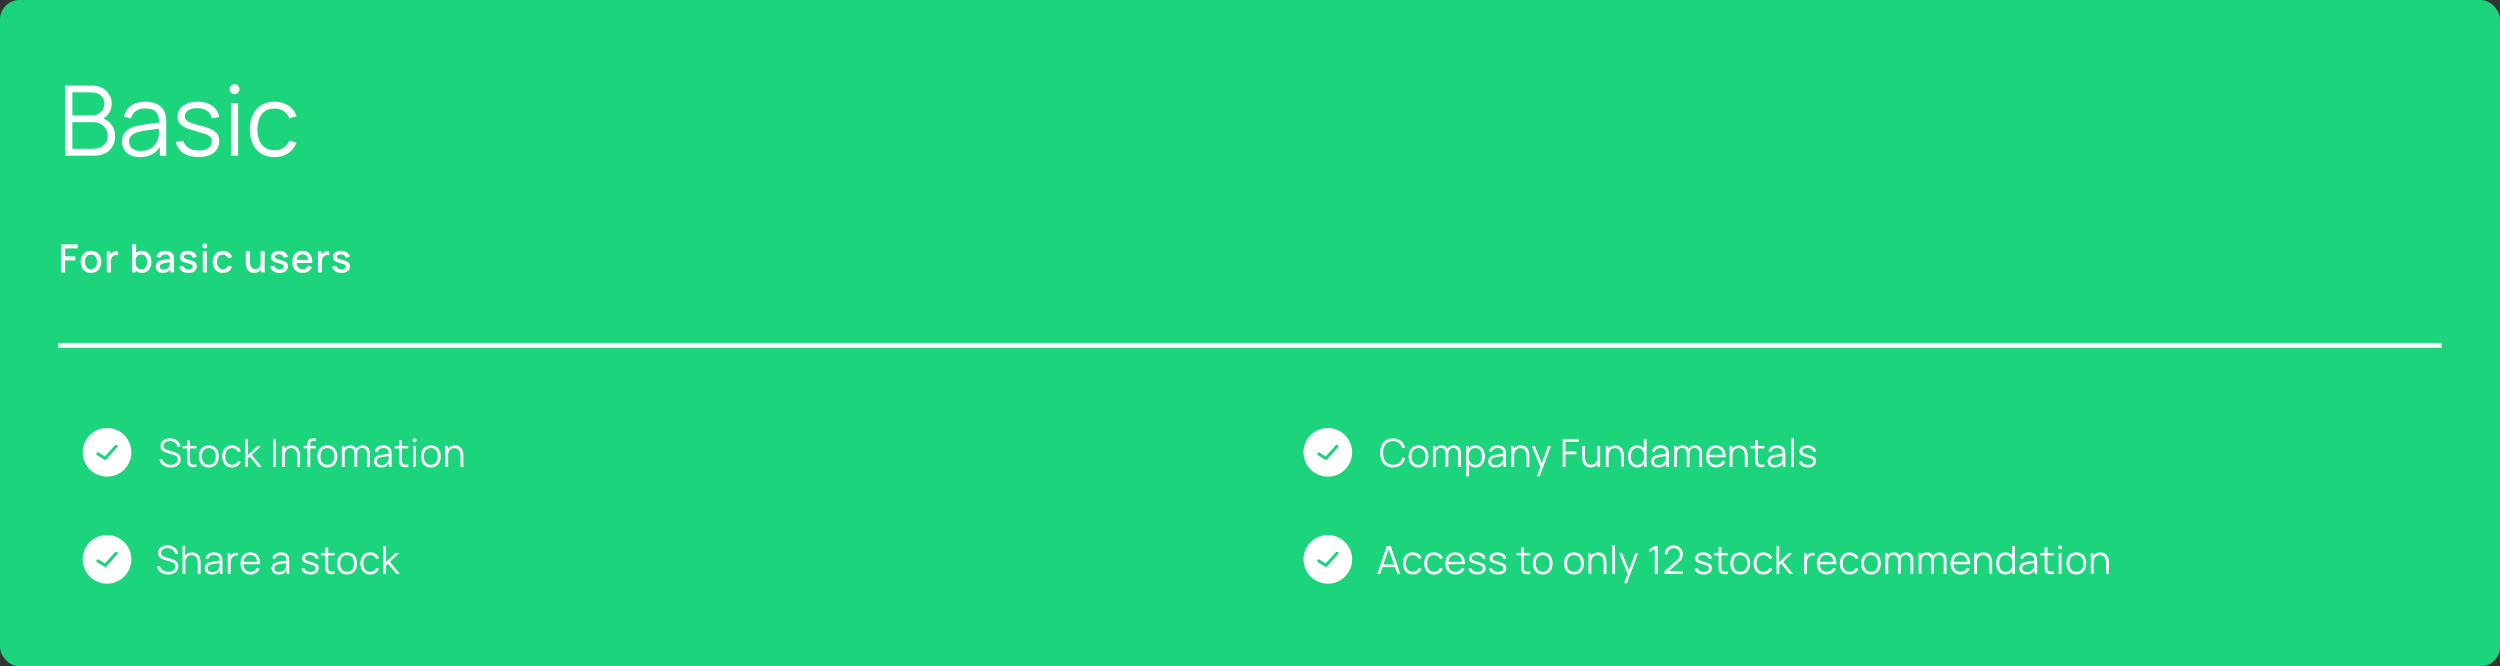 <svg width="1028" height="274" viewBox="0 0 1028 274" fill="none" xmlns="http://www.w3.org/2000/svg">
<rect x="0" y="0" width="1028" height="274" fill="#333333" stroke="none"/>
<rect width="1028" height="274" rx="8" fill="#1BD47B"/>
<path d="M42.56 48.72C44.64 47.52 45.94 45.24 45.94 42.62C45.94 38.54 42.74 35.2 37.92 35.2H26.8V64H38.84C43.92 64 47.34 60.92 47.34 55.92C47.34 52.58 45.56 50.02 42.56 48.72ZM37.9 37.98C40.8 37.98 42.9 39.86 42.9 42.58C42.9 45.46 40.66 47.48 37.9 47.48H29.76V37.98H37.9ZM29.76 61.18V50.26H38.66C41.9 50.26 44.3 52.78 44.3 55.96C44.3 59.24 41.62 61.18 38.12 61.18H29.76ZM67.711 46.12C66.571 43.32 63.691 41.8 59.751 41.8C54.991 41.8 51.951 44.04 50.951 47.9L53.811 48.74C54.631 45.86 56.751 44.58 59.711 44.58C63.811 44.58 65.431 46.46 65.471 50.36C62.591 50.76 58.551 51.22 55.631 51.92C52.411 52.78 50.131 54.66 50.131 58.2C50.131 61.64 52.611 64.6 57.511 64.6C61.191 64.6 64.051 63.16 65.731 60.42V64H68.351V50.58C68.351 48.98 68.231 47.38 67.711 46.12ZM57.851 62.06C54.371 62.06 53.071 60.08 53.071 58.2C53.071 55.86 54.971 54.82 56.811 54.28C59.191 53.62 62.591 53.28 65.431 52.94C65.431 53.92 65.391 55.32 65.151 56.38C64.591 59.64 61.971 62.06 57.851 62.06ZM81.618 64.58C86.918 64.58 90.138 62.1 90.138 58.02C90.138 54.68 88.278 53.14 82.318 51.62C77.218 50.34 75.998 49.54 75.998 47.82C75.998 45.78 78.118 44.42 81.178 44.48C84.418 44.54 86.678 46.1 87.098 48.64L90.098 48.1C89.658 44.34 86.098 41.8 81.218 41.8C76.338 41.8 73.018 44.28 73.018 47.96C73.018 50.98 74.818 52.4 80.678 53.98C86.158 55.46 87.078 56.06 87.078 58.06C87.078 60.42 85.058 61.9 81.778 61.9C78.418 61.9 75.978 60.34 75.358 57.88L72.358 58.38C73.098 62.28 76.558 64.58 81.618 64.58ZM96.433 38.68C97.593 38.68 98.493 37.8 98.493 36.66C98.493 35.5 97.593 34.62 96.433 34.62C95.273 34.62 94.393 35.5 94.393 36.66C94.393 37.8 95.273 38.68 96.433 38.68ZM97.913 64V42.4H94.973V64H97.913ZM112.869 64.6C117.149 64.6 120.309 62.54 121.929 58.7L118.969 57.82C117.889 60.42 115.789 61.78 112.869 61.78C108.229 61.78 105.889 58.38 105.829 53.2C105.889 48.16 108.089 44.62 112.869 44.62C115.689 44.62 118.029 46.12 119.049 48.7L121.929 47.78C120.729 44.08 117.249 41.8 112.889 41.8C106.429 41.8 102.789 46.4 102.709 53.2C102.789 59.86 106.329 64.6 112.869 64.6Z" fill="white"/>
<path d="M26.792 112V107.08H30.984V105.4H26.792V102.152H31.944V100.48H25.12V112H26.792ZM37.403 112.24C39.979 112.24 41.643 110.376 41.643 107.672C41.643 105 39.995 103.12 37.403 103.12C34.859 103.12 33.171 104.968 33.171 107.672C33.171 110.352 34.811 112.24 37.403 112.24ZM37.403 110.664C35.787 110.664 34.947 109.496 34.947 107.672C34.947 105.912 35.723 104.696 37.403 104.696C39.035 104.696 39.867 105.864 39.867 107.672C39.867 109.44 39.051 110.664 37.403 110.664ZM46.189 103.848C45.861 104.064 45.589 104.376 45.389 104.736V103.36H43.901V112H45.589V107.64C45.589 106.624 45.861 105.712 46.677 105.192C47.253 104.824 48.005 104.776 48.565 104.928V103.36C47.789 103.216 46.837 103.368 46.189 103.848ZM58.316 103.12C57.348 103.12 56.564 103.424 55.964 103.952V100.48H54.284V112H55.772V111.208C56.396 111.856 57.26 112.24 58.348 112.24C60.756 112.24 62.26 110.264 62.26 107.672C62.26 105.064 60.748 103.12 58.316 103.12ZM58.116 110.728C56.468 110.728 55.772 109.464 55.772 107.672C55.772 105.88 56.484 104.632 58.06 104.632C59.724 104.632 60.484 105.976 60.484 107.672C60.484 109.384 59.724 110.728 58.116 110.728ZM71.254 104.768C70.718 103.632 69.518 103.12 67.974 103.12C65.974 103.12 64.774 104.064 64.358 105.544L65.918 106.024C66.214 105.064 67.046 104.664 67.958 104.664C69.31 104.664 69.854 105.224 69.91 106.416C68.51 106.608 67.086 106.792 66.086 107.088C64.75 107.512 64.046 108.344 64.046 109.648C64.046 111.056 65.054 112.24 66.966 112.24C68.366 112.24 69.366 111.76 70.078 110.744V112H71.558V106.68C71.558 105.96 71.526 105.336 71.254 104.768ZM67.262 110.872C66.19 110.872 65.702 110.304 65.702 109.632C65.702 108.952 66.206 108.584 66.894 108.352C67.622 108.136 68.59 108 69.894 107.808C69.886 108.208 69.854 108.76 69.718 109.16C69.526 110 68.686 110.872 67.262 110.872ZM77.44 112.232C79.624 112.232 80.944 111.208 80.944 109.496C80.944 108.16 80.2 107.496 78.024 106.936C76 106.424 75.608 106.2 75.608 105.624C75.608 104.968 76.296 104.552 77.312 104.592C78.368 104.632 79.064 105.144 79.184 105.968L80.896 105.656C80.704 104.12 79.28 103.12 77.296 103.12C75.264 103.12 73.936 104.144 73.936 105.712C73.936 106.984 74.672 107.6 76.904 108.184C78.936 108.728 79.224 108.904 79.224 109.56C79.224 110.312 78.592 110.76 77.552 110.76C76.4 110.76 75.584 110.216 75.368 109.312L73.656 109.576C73.952 111.264 75.336 112.232 77.44 112.232ZM84.214 102.176C84.814 102.176 85.254 101.712 85.254 101.136C85.254 100.552 84.814 100.096 84.214 100.096C83.614 100.096 83.166 100.552 83.166 101.136C83.166 101.712 83.614 102.176 84.214 102.176ZM85.046 112V103.36H83.374V112H85.046ZM91.644 112.24C93.5 112.24 94.844 111.32 95.412 109.624L93.716 109.224C93.364 110.152 92.716 110.664 91.644 110.664C90.06 110.664 89.252 109.464 89.244 107.68C89.252 105.952 90.004 104.696 91.644 104.696C92.612 104.696 93.42 105.264 93.748 106.232L95.412 105.752C94.98 104.128 93.556 103.12 91.668 103.12C89.052 103.12 87.484 105.008 87.468 107.68C87.484 110.312 88.996 112.24 91.644 112.24ZM107.157 107.856C107.157 109.904 106.165 110.648 104.965 110.648C103.125 110.648 102.781 108.952 102.781 107.608V103.36H101.085V108.16C101.085 109.496 101.525 112.232 104.501 112.232C105.749 112.232 106.725 111.768 107.357 110.968V112H108.845V103.36H107.157V107.856ZM114.893 112.232C117.077 112.232 118.397 111.208 118.397 109.496C118.397 108.16 117.653 107.496 115.477 106.936C113.453 106.424 113.061 106.2 113.061 105.624C113.061 104.968 113.749 104.552 114.765 104.592C115.821 104.632 116.517 105.144 116.637 105.968L118.349 105.656C118.157 104.12 116.733 103.12 114.749 103.12C112.717 103.12 111.389 104.144 111.389 105.712C111.389 106.984 112.125 107.6 114.357 108.184C116.389 108.728 116.677 108.904 116.677 109.56C116.677 110.312 116.045 110.76 115.005 110.76C113.853 110.76 113.037 110.216 112.821 109.312L111.109 109.576C111.405 111.264 112.789 112.232 114.893 112.232ZM128.419 108.152C128.595 105.056 127.059 103.12 124.419 103.12C121.891 103.12 120.187 104.92 120.187 107.752C120.187 110.424 121.915 112.24 124.499 112.24C126.171 112.24 127.635 111.352 128.307 109.808L126.667 109.288C126.243 110.176 125.459 110.664 124.419 110.664C122.963 110.664 122.115 109.76 121.979 108.152H128.419ZM124.483 104.6C125.811 104.6 126.531 105.32 126.707 106.848H122.019C122.235 105.384 123.059 104.6 124.483 104.6ZM133.002 103.848C132.674 104.064 132.402 104.376 132.202 104.736V103.36H130.714V112H132.402V107.64C132.402 106.624 132.674 105.712 133.49 105.192C134.066 104.824 134.818 104.776 135.378 104.928V103.36C134.602 103.216 133.65 103.368 133.002 103.848ZM140.393 112.232C142.577 112.232 143.897 111.208 143.897 109.496C143.897 108.16 143.153 107.496 140.977 106.936C138.953 106.424 138.561 106.2 138.561 105.624C138.561 104.968 139.249 104.552 140.265 104.592C141.321 104.632 142.017 105.144 142.137 105.968L143.849 105.656C143.657 104.12 142.233 103.12 140.249 103.12C138.217 103.12 136.889 104.144 136.889 105.712C136.889 106.984 137.625 107.6 139.857 108.184C141.889 108.728 142.177 108.904 142.177 109.56C142.177 110.312 141.545 110.76 140.505 110.76C139.353 110.76 138.537 110.216 138.321 109.312L136.609 109.576C136.905 111.264 138.289 112.232 140.393 112.232Z" fill="white"/>
<path d="M1004 141H24V143H1004V141Z" fill="white" mask="url(#path-2-inside-1_3930_48491)"/>
<circle cx="44" cy="186" r="10" fill="white"/>
<path d="M40.25 186.625L43.25 188.5L47.75 183.5" stroke="#1BD47B" stroke-width="1.25" stroke-linecap="round" stroke-linejoin="round"/>
<path d="M70.12 192.24C72.528 192.24 74.328 191 74.328 188.856C74.328 186.672 72.464 186.104 71.528 185.84L69.272 185.176C68.376 184.92 67.224 184.528 67.224 183.36C67.224 182.216 68.368 181.36 69.912 181.368C71.52 181.384 72.8 182.336 73.032 183.832L74.264 183.608C73.888 181.536 72.224 180.256 69.92 180.248C67.648 180.24 65.984 181.464 65.984 183.408C65.984 184.952 67.032 185.752 68.44 186.168L71.36 187.04C72.16 187.28 73.128 187.72 73.128 188.904C73.128 190.264 71.872 191.112 70.168 191.112C68.448 191.112 67.12 190.216 66.736 188.72L65.536 188.92C65.928 190.968 67.712 192.24 70.12 192.24ZM80.779 184.368V183.36H78.131V180.96H76.963V183.36H75.115V184.368H76.963V188.872C76.963 189.72 76.923 190.336 77.235 190.968C77.803 192.12 79.315 192.304 80.779 192V190.968C79.539 191.168 78.691 191.096 78.307 190.376C78.099 190.008 78.131 189.552 78.131 188.824V184.368H80.779ZM85.873 192.24C88.433 192.24 89.969 190.392 89.969 187.672C89.969 185 88.465 183.12 85.873 183.12C83.345 183.12 81.785 184.952 81.785 187.672C81.785 190.352 83.297 192.24 85.873 192.24ZM85.873 191.112C84.001 191.112 83.033 189.752 83.033 187.672C83.033 185.656 83.937 184.248 85.873 184.248C87.777 184.248 88.721 185.592 88.721 187.672C88.721 189.712 87.793 191.112 85.873 191.112ZM95.414 192.24C97.126 192.24 98.39 191.416 99.038 189.88L97.854 189.528C97.422 190.568 96.582 191.112 95.414 191.112C93.558 191.112 92.622 189.752 92.598 187.68C92.622 185.664 93.502 184.248 95.414 184.248C96.542 184.248 97.478 184.848 97.886 185.88L99.038 185.512C98.558 184.032 97.166 183.12 95.422 183.12C92.838 183.12 91.382 184.96 91.35 187.68C91.382 190.344 92.798 192.24 95.414 192.24ZM107.561 192L103.537 187.024L107.353 183.36H105.889L101.913 187.12V180.48H100.785L100.777 192H101.913V188.584L102.737 187.792L106.161 192H107.561ZM113.454 192V180.48H112.278V192H113.454ZM119.908 183.144C118.668 183.144 117.644 183.624 117.004 184.56V183.36H115.94V192H117.124V187.392C117.124 185.44 118.02 184.264 119.684 184.264C121.492 184.264 122.188 185.688 122.188 187.592V192H123.372V187.248C123.372 185.304 122.5 183.144 119.908 183.144ZM129.936 181.232V180.24H128.832C128.168 180.24 127.456 180.304 126.936 180.872C126.464 181.384 126.4 182.056 126.4 182.72V183.36H124.904V184.368H126.4V192H127.576V184.368H129.936V183.36H127.576V182.592C127.576 181.656 128.016 181.232 128.912 181.232H129.936ZM134.608 192.24C137.168 192.24 138.704 190.392 138.704 187.672C138.704 185 137.2 183.12 134.608 183.12C132.08 183.12 130.52 184.952 130.52 187.672C130.52 190.352 132.032 192.24 134.608 192.24ZM134.608 191.112C132.736 191.112 131.768 189.752 131.768 187.672C131.768 185.656 132.672 184.248 134.608 184.248C136.512 184.248 137.456 185.592 137.456 187.672C137.456 189.712 136.528 191.112 134.608 191.112ZM149.18 183.128C148.028 183.128 147.068 183.672 146.564 184.584C146.1 183.64 145.18 183.128 144.044 183.128C143.02 183.128 142.148 183.568 141.612 184.272V183.36H140.556V192H141.74V186.424C141.74 185.072 142.54 184.184 143.74 184.184C144.932 184.184 145.732 185.032 145.732 186.408L145.724 192H146.884L146.892 186.424C146.892 184.816 147.924 184.184 148.908 184.184C150.044 184.184 150.876 184.992 150.876 186.328L150.868 192H152.044L152.052 186.104C152.052 184.28 150.924 183.128 149.18 183.128ZM160.775 184.848C160.319 183.728 159.167 183.12 157.591 183.12C155.687 183.12 154.471 184.016 154.071 185.56L155.215 185.896C155.543 184.744 156.391 184.232 157.575 184.232C159.215 184.232 159.863 184.984 159.879 186.544C158.727 186.704 157.111 186.888 155.943 187.168C154.655 187.512 153.743 188.264 153.743 189.68C153.743 191.056 154.735 192.24 156.695 192.24C158.167 192.24 159.311 191.664 159.983 190.568V192H161.031V186.632C161.031 185.992 160.983 185.352 160.775 184.848ZM156.831 191.224C155.439 191.224 154.919 190.432 154.919 189.68C154.919 188.744 155.679 188.328 156.415 188.112C157.367 187.848 158.727 187.712 159.863 187.576C159.863 187.968 159.847 188.528 159.751 188.952C159.527 190.256 158.479 191.224 156.831 191.224ZM167.914 184.368V183.36H165.266V180.96H164.098V183.36H162.25V184.368H164.098V188.872C164.098 189.72 164.058 190.336 164.37 190.968C164.938 192.12 166.45 192.304 167.914 192V190.968C166.674 191.168 165.826 191.096 165.442 190.376C165.234 190.008 165.266 189.552 165.266 188.824V184.368H167.914ZM170.456 181.872C170.92 181.872 171.28 181.52 171.28 181.064C171.28 180.6 170.92 180.248 170.456 180.248C169.992 180.248 169.64 180.6 169.64 181.064C169.64 181.52 169.992 181.872 170.456 181.872ZM171.048 192V183.36H169.872V192H171.048ZM177.15 192.24C179.71 192.24 181.246 190.392 181.246 187.672C181.246 185 179.742 183.12 177.15 183.12C174.622 183.12 173.062 184.952 173.062 187.672C173.062 190.352 174.574 192.24 177.15 192.24ZM177.15 191.112C175.278 191.112 174.31 189.752 174.31 187.672C174.31 185.656 175.214 184.248 177.15 184.248C179.054 184.248 179.998 185.592 179.998 187.672C179.998 189.712 179.07 191.112 177.15 191.112ZM187.067 183.144C185.827 183.144 184.803 183.624 184.163 184.56V183.36H183.099V192H184.283V187.392C184.283 185.44 185.179 184.264 186.843 184.264C188.651 184.264 189.347 185.688 189.347 187.592V192H190.531V187.248C190.531 185.304 189.659 183.144 187.067 183.144Z" fill="white"/>
<circle cx="44" cy="230" r="10" fill="white"/>
<path d="M40.25 230.625L43.25 232.5L47.75 227.5" stroke="#1BD47B" stroke-width="1.25" stroke-linecap="round" stroke-linejoin="round"/>
<path d="M69.12 236.24C71.528 236.24 73.328 235 73.328 232.856C73.328 230.672 71.464 230.104 70.528 229.84L68.272 229.176C67.376 228.92 66.224 228.528 66.224 227.36C66.224 226.216 67.368 225.36 68.912 225.368C70.52 225.384 71.8 226.336 72.032 227.832L73.264 227.608C72.888 225.536 71.224 224.256 68.92 224.248C66.648 224.24 64.984 225.464 64.984 227.408C64.984 228.952 66.032 229.752 67.44 230.168L70.36 231.04C71.16 231.28 72.128 231.72 72.128 232.904C72.128 234.264 70.872 235.112 69.168 235.112C67.448 235.112 66.12 234.216 65.736 232.72L64.536 232.92C64.928 234.968 66.712 236.24 69.12 236.24ZM79.035 227.144C77.795 227.144 76.771 227.624 76.131 228.56V224.48H75.067V236H76.251V231.392C76.251 229.44 77.147 228.264 78.811 228.264C80.619 228.264 81.315 229.688 81.315 231.592V236H82.499V231.248C82.499 229.304 81.627 227.144 79.035 227.144ZM91.223 228.848C90.767 227.728 89.615 227.12 88.039 227.12C86.135 227.12 84.919 228.016 84.519 229.56L85.663 229.896C85.991 228.744 86.839 228.232 88.023 228.232C89.663 228.232 90.311 228.984 90.327 230.544C89.175 230.704 87.559 230.888 86.391 231.168C85.103 231.512 84.191 232.264 84.191 233.68C84.191 235.056 85.183 236.24 87.143 236.24C88.615 236.24 89.759 235.664 90.431 234.568V236H91.479V230.632C91.479 229.992 91.431 229.352 91.223 228.848ZM87.279 235.224C85.887 235.224 85.367 234.432 85.367 233.68C85.367 232.744 86.127 232.328 86.863 232.112C87.815 231.848 89.175 231.712 90.311 231.576C90.311 231.968 90.295 232.528 90.199 232.952C89.975 234.256 88.927 235.224 87.279 235.224ZM95.386 227.928C95.138 228.12 94.898 228.4 94.714 228.728V227.36H93.658V236H94.834V231.688C94.834 230.656 94.978 229.536 95.842 228.856C96.466 228.344 97.266 228.312 97.906 228.464V227.36C97.146 227.168 96.066 227.336 95.386 227.928ZM106.947 232.008C107.035 228.96 105.531 227.12 102.971 227.12C100.475 227.12 98.883 228.888 98.883 231.72C98.883 234.456 100.499 236.24 103.019 236.24C104.691 236.24 106.091 235.384 106.779 233.872L105.683 233.448C105.147 234.528 104.203 235.112 102.971 235.112C101.251 235.112 100.235 233.984 100.139 232.008H106.947ZM103.003 228.2C104.611 228.2 105.531 229.16 105.715 231.024H100.163C100.347 229.208 101.339 228.2 103.003 228.2ZM118.67 228.848C118.214 227.728 117.062 227.12 115.486 227.12C113.582 227.12 112.366 228.016 111.966 229.56L113.11 229.896C113.438 228.744 114.286 228.232 115.47 228.232C117.11 228.232 117.758 228.984 117.774 230.544C116.622 230.704 115.006 230.888 113.838 231.168C112.55 231.512 111.638 232.264 111.638 233.68C111.638 235.056 112.63 236.24 114.59 236.24C116.062 236.24 117.206 235.664 117.878 234.568V236H118.926V230.632C118.926 229.992 118.878 229.352 118.67 228.848ZM114.726 235.224C113.334 235.224 112.814 234.432 112.814 233.68C112.814 232.744 113.574 232.328 114.31 232.112C115.262 231.848 116.622 231.712 117.758 231.576C117.758 231.968 117.742 232.528 117.646 232.952C117.422 234.256 116.374 235.224 114.726 235.224ZM127.628 236.232C129.748 236.232 131.036 235.24 131.036 233.608C131.036 232.272 130.292 231.656 127.908 231.048C125.868 230.536 125.38 230.216 125.38 229.528C125.38 228.712 126.228 228.168 127.452 228.192C128.748 228.216 129.652 228.84 129.82 229.856L131.02 229.64C130.844 228.136 129.42 227.12 127.468 227.12C125.516 227.12 124.188 228.112 124.188 229.584C124.188 230.792 124.908 231.36 127.252 231.992C129.444 232.584 129.812 232.824 129.812 233.624C129.812 234.568 129.004 235.16 127.692 235.16C126.348 235.16 125.372 234.536 125.124 233.552L123.924 233.752C124.22 235.312 125.604 236.232 127.628 236.232ZM137.61 228.368V227.36H134.962V224.96H133.794V227.36H131.946V228.368H133.794V232.872C133.794 233.72 133.754 234.336 134.066 234.968C134.634 236.12 136.146 236.304 137.61 236V234.968C136.37 235.168 135.522 235.096 135.138 234.376C134.93 234.008 134.962 233.552 134.962 232.824V228.368H137.61ZM142.704 236.24C145.264 236.24 146.8 234.392 146.8 231.672C146.8 229 145.296 227.12 142.704 227.12C140.176 227.12 138.616 228.952 138.616 231.672C138.616 234.352 140.128 236.24 142.704 236.24ZM142.704 235.112C140.832 235.112 139.864 233.752 139.864 231.672C139.864 229.656 140.768 228.248 142.704 228.248C144.608 228.248 145.552 229.592 145.552 231.672C145.552 233.712 144.624 235.112 142.704 235.112ZM152.244 236.24C153.956 236.24 155.22 235.416 155.868 233.88L154.684 233.528C154.252 234.568 153.412 235.112 152.244 235.112C150.388 235.112 149.452 233.752 149.428 231.68C149.452 229.664 150.332 228.248 152.244 228.248C153.372 228.248 154.308 228.848 154.716 229.88L155.868 229.512C155.388 228.032 153.996 227.12 152.252 227.12C149.668 227.12 148.212 228.96 148.18 231.68C148.212 234.344 149.628 236.24 152.244 236.24ZM164.392 236L160.368 231.024L164.184 227.36H162.72L158.744 231.12V224.48H157.616L157.608 236H158.744V232.584L159.568 231.792L162.992 236H164.392Z" fill="white"/>
<circle cx="546" cy="186" r="10" fill="white"/>
<path d="M542.25 186.625L545.25 188.5L549.75 183.5" stroke="#1BD47B" stroke-width="1.25" stroke-linecap="round" stroke-linejoin="round"/>
<path d="M572.784 192.24C575.456 192.24 577.176 190.76 577.808 188.456L576.608 188.144C576.12 189.96 574.848 191.112 572.784 191.112C570.08 191.112 568.704 189.12 568.72 186.24C568.744 183.36 570.08 181.368 572.784 181.368C574.848 181.368 576.12 182.52 576.608 184.336L577.808 184.024C577.176 181.72 575.456 180.24 572.784 180.24C569.344 180.24 567.48 182.696 567.48 186.24C567.48 189.784 569.344 192.24 572.784 192.24ZM583.277 192.24C585.837 192.24 587.373 190.392 587.373 187.672C587.373 185 585.869 183.12 583.277 183.12C580.749 183.12 579.189 184.952 579.189 187.672C579.189 190.352 580.701 192.24 583.277 192.24ZM583.277 191.112C581.405 191.112 580.437 189.752 580.437 187.672C580.437 185.656 581.341 184.248 583.277 184.248C585.181 184.248 586.125 185.592 586.125 187.672C586.125 189.712 585.197 191.112 583.277 191.112ZM597.85 183.128C596.698 183.128 595.738 183.672 595.234 184.584C594.77 183.64 593.85 183.128 592.714 183.128C591.69 183.128 590.818 183.568 590.282 184.272V183.36H589.226V192H590.41V186.424C590.41 185.072 591.21 184.184 592.41 184.184C593.602 184.184 594.402 185.032 594.402 186.408L594.394 192H595.554L595.562 186.424C595.562 184.816 596.594 184.184 597.578 184.184C598.714 184.184 599.546 184.992 599.546 186.328L599.538 192H600.714L600.722 186.104C600.722 184.28 599.594 183.128 597.85 183.128ZM606.82 183.12C605.54 183.12 604.572 183.656 603.94 184.552V183.36H602.884V195.84H604.068V190.968C604.692 191.76 605.604 192.24 606.772 192.24C609.196 192.24 610.604 190.264 610.604 187.672C610.604 185.096 609.188 183.12 606.82 183.12ZM606.652 191.144C604.812 191.144 603.94 189.672 603.94 187.672C603.94 185.64 604.828 184.216 606.628 184.216C608.484 184.216 609.356 185.72 609.356 187.672C609.356 189.64 608.452 191.144 606.652 191.144ZM619.009 184.848C618.553 183.728 617.401 183.12 615.825 183.12C613.921 183.12 612.705 184.016 612.305 185.56L613.449 185.896C613.777 184.744 614.625 184.232 615.809 184.232C617.449 184.232 618.097 184.984 618.113 186.544C616.961 186.704 615.345 186.888 614.177 187.168C612.889 187.512 611.977 188.264 611.977 189.68C611.977 191.056 612.969 192.24 614.929 192.24C616.401 192.24 617.545 191.664 618.217 190.568V192H619.265V186.632C619.265 185.992 619.217 185.352 619.009 184.848ZM615.065 191.224C613.673 191.224 613.153 190.432 613.153 189.68C613.153 188.744 613.913 188.328 614.649 188.112C615.601 187.848 616.961 187.712 618.097 187.576C618.097 187.968 618.081 188.528 617.985 188.952C617.761 190.256 616.713 191.224 615.065 191.224ZM625.404 183.144C624.164 183.144 623.14 183.624 622.5 184.56V183.36H621.436V192H622.62V187.392C622.62 185.44 623.516 184.264 625.18 184.264C626.988 184.264 627.684 185.688 627.684 187.592V192H628.868V187.248C628.868 185.304 627.996 183.144 625.404 183.144ZM631.119 183.36H629.871L633.383 191.984L631.959 195.84H633.135L637.775 183.36H636.575L633.951 190.464L631.119 183.36ZM643.736 192V186.824H648.216V185.656H643.736V181.656H649.176V180.48H642.56V192H643.736ZM656.806 187.968C656.806 189.92 655.91 191.096 654.246 191.096C652.438 191.096 651.742 189.672 651.742 187.768V183.36H650.558V188.112C650.558 190.056 651.43 192.216 654.022 192.216C655.262 192.216 656.286 191.736 656.926 190.8V192H657.982V183.36H656.806V187.968ZM664.274 183.144C663.034 183.144 662.01 183.624 661.37 184.56V183.36H660.306V192H661.49V187.392C661.49 185.44 662.386 184.264 664.05 184.264C665.858 184.264 666.554 185.688 666.554 187.592V192H667.738V187.248C667.738 185.304 666.866 183.144 664.274 183.144ZM675.904 184.376C675.272 183.592 674.352 183.12 673.152 183.12C670.784 183.12 669.368 185.096 669.368 187.672C669.368 190.264 670.776 192.24 673.2 192.24C674.456 192.24 675.408 191.688 676.032 190.792V192H677.088V180.48H675.904V184.376ZM673.32 191.144C671.52 191.144 670.616 189.64 670.616 187.672C670.616 185.72 671.488 184.216 673.344 184.216C675.144 184.216 676.032 185.64 676.032 187.672C676.032 189.672 675.16 191.144 673.32 191.144ZM685.98 184.848C685.524 183.728 684.372 183.12 682.796 183.12C680.892 183.12 679.676 184.016 679.276 185.56L680.42 185.896C680.748 184.744 681.596 184.232 682.78 184.232C684.42 184.232 685.068 184.984 685.084 186.544C683.932 186.704 682.316 186.888 681.148 187.168C679.86 187.512 678.948 188.264 678.948 189.68C678.948 191.056 679.94 192.24 681.9 192.24C683.372 192.24 684.516 191.664 685.188 190.568V192H686.236V186.632C686.236 185.992 686.188 185.352 685.98 184.848ZM682.036 191.224C680.644 191.224 680.124 190.432 680.124 189.68C680.124 188.744 680.884 188.328 681.62 188.112C682.572 187.848 683.932 187.712 685.068 187.576C685.068 187.968 685.052 188.528 684.956 188.952C684.732 190.256 683.684 191.224 682.036 191.224ZM697.031 183.128C695.879 183.128 694.919 183.672 694.415 184.584C693.951 183.64 693.031 183.128 691.895 183.128C690.871 183.128 689.999 183.568 689.463 184.272V183.36H688.407V192H689.591V186.424C689.591 185.072 690.391 184.184 691.591 184.184C692.783 184.184 693.583 185.032 693.583 186.408L693.575 192H694.735L694.743 186.424C694.743 184.816 695.775 184.184 696.759 184.184C697.895 184.184 698.727 184.992 698.727 186.328L698.719 192H699.895L699.903 186.104C699.903 184.28 698.775 183.128 697.031 183.128ZM709.595 188.008C709.683 184.96 708.179 183.12 705.619 183.12C703.123 183.12 701.531 184.888 701.531 187.72C701.531 190.456 703.147 192.24 705.667 192.24C707.339 192.24 708.739 191.384 709.427 189.872L708.331 189.448C707.795 190.528 706.851 191.112 705.619 191.112C703.899 191.112 702.883 189.984 702.787 188.008H709.595ZM705.651 184.2C707.259 184.2 708.179 185.16 708.363 187.024H702.811C702.995 185.208 703.987 184.2 705.651 184.2ZM715.192 183.144C713.952 183.144 712.928 183.624 712.288 184.56V183.36H711.224V192H712.408V187.392C712.408 185.44 713.304 184.264 714.968 184.264C716.776 184.264 717.472 185.688 717.472 187.592V192H718.656V187.248C718.656 185.304 717.784 183.144 715.192 183.144ZM725.532 184.368V183.36H722.884V180.96H721.716V183.36H719.868V184.368H721.716V188.872C721.716 189.72 721.676 190.336 721.988 190.968C722.556 192.12 724.068 192.304 725.532 192V190.968C724.292 191.168 723.444 191.096 723.06 190.376C722.852 190.008 722.884 189.552 722.884 188.824V184.368H725.532ZM733.882 184.848C733.426 183.728 732.274 183.12 730.698 183.12C728.794 183.12 727.578 184.016 727.178 185.56L728.322 185.896C728.65 184.744 729.498 184.232 730.682 184.232C732.322 184.232 732.97 184.984 732.986 186.544C731.834 186.704 730.218 186.888 729.05 187.168C727.762 187.512 726.85 188.264 726.85 189.68C726.85 191.056 727.842 192.24 729.802 192.24C731.274 192.24 732.418 191.664 733.09 190.568V192H734.138V186.632C734.138 185.992 734.09 185.352 733.882 184.848ZM729.938 191.224C728.546 191.224 728.026 190.432 728.026 189.68C728.026 188.744 728.786 188.328 729.522 188.112C730.474 187.848 731.834 187.712 732.97 187.576C732.97 187.968 732.954 188.528 732.858 188.952C732.634 190.256 731.586 191.224 729.938 191.224ZM737.653 192V180.24H736.477V192H737.653ZM743.371 192.232C745.491 192.232 746.779 191.24 746.779 189.608C746.779 188.272 746.035 187.656 743.651 187.048C741.611 186.536 741.123 186.216 741.123 185.528C741.123 184.712 741.971 184.168 743.195 184.192C744.491 184.216 745.395 184.84 745.563 185.856L746.763 185.64C746.587 184.136 745.163 183.12 743.211 183.12C741.259 183.12 739.931 184.112 739.931 185.584C739.931 186.792 740.651 187.36 742.995 187.992C745.187 188.584 745.555 188.824 745.555 189.624C745.555 190.568 744.747 191.16 743.435 191.16C742.091 191.16 741.115 190.536 740.867 189.552L739.667 189.752C739.963 191.312 741.347 192.232 743.371 192.232Z" fill="white"/>
<circle cx="546" cy="230" r="10" fill="white"/>
<path d="M542.25 230.625L545.25 232.5L549.75 227.5" stroke="#1BD47B" stroke-width="1.25" stroke-linecap="round" stroke-linejoin="round"/>
<path d="M566.32 236H567.544L568.512 233.208H573.624L574.592 236H575.816L571.848 224.48H570.288L566.32 236ZM571.056 225.8L573.24 232.104H568.888L571.056 225.8ZM580.941 236.24C582.653 236.24 583.917 235.416 584.565 233.88L583.381 233.528C582.949 234.568 582.109 235.112 580.941 235.112C579.085 235.112 578.149 233.752 578.125 231.68C578.149 229.664 579.029 228.248 580.941 228.248C582.069 228.248 583.005 228.848 583.413 229.88L584.565 229.512C584.085 228.032 582.693 227.12 580.949 227.12C578.365 227.12 576.909 228.96 576.877 231.68C576.909 234.344 578.325 236.24 580.941 236.24ZM589.662 236.24C591.374 236.24 592.638 235.416 593.286 233.88L592.102 233.528C591.67 234.568 590.83 235.112 589.662 235.112C587.806 235.112 586.87 233.752 586.846 231.68C586.87 229.664 587.75 228.248 589.662 228.248C590.79 228.248 591.726 228.848 592.134 229.88L593.286 229.512C592.806 228.032 591.414 227.12 589.67 227.12C587.086 227.12 585.63 228.96 585.598 231.68C585.63 234.344 587.046 236.24 589.662 236.24ZM602.383 232.008C602.471 228.96 600.967 227.12 598.407 227.12C595.911 227.12 594.319 228.888 594.319 231.72C594.319 234.456 595.935 236.24 598.455 236.24C600.127 236.24 601.527 235.384 602.215 233.872L601.119 233.448C600.583 234.528 599.639 235.112 598.407 235.112C596.687 235.112 595.671 233.984 595.575 232.008H602.383ZM598.439 228.2C600.047 228.2 600.967 229.16 601.151 231.024H595.599C595.783 229.208 596.775 228.2 598.439 228.2ZM607.478 236.232C609.598 236.232 610.886 235.24 610.886 233.608C610.886 232.272 610.142 231.656 607.758 231.048C605.718 230.536 605.23 230.216 605.23 229.528C605.23 228.712 606.078 228.168 607.302 228.192C608.598 228.216 609.502 228.84 609.67 229.856L610.87 229.64C610.694 228.136 609.27 227.12 607.318 227.12C605.366 227.12 604.038 228.112 604.038 229.584C604.038 230.792 604.758 231.36 607.102 231.992C609.294 232.584 609.662 232.824 609.662 233.624C609.662 234.568 608.854 235.16 607.542 235.16C606.198 235.16 605.222 234.536 604.974 233.552L603.774 233.752C604.07 235.312 605.454 236.232 607.478 236.232ZM615.98 236.232C618.1 236.232 619.388 235.24 619.388 233.608C619.388 232.272 618.644 231.656 616.26 231.048C614.22 230.536 613.732 230.216 613.732 229.528C613.732 228.712 614.58 228.168 615.804 228.192C617.1 228.216 618.004 228.84 618.172 229.856L619.372 229.64C619.196 228.136 617.772 227.12 615.82 227.12C613.868 227.12 612.54 228.112 612.54 229.584C612.54 230.792 613.26 231.36 615.604 231.992C617.796 232.584 618.164 232.824 618.164 233.624C618.164 234.568 617.356 235.16 616.044 235.16C614.7 235.16 613.724 234.536 613.476 233.552L612.276 233.752C612.572 235.312 613.956 236.232 615.98 236.232ZM629.262 228.368V227.36H626.614V224.96H625.446V227.36H623.598V228.368H625.446V232.872C625.446 233.72 625.406 234.336 625.718 234.968C626.286 236.12 627.798 236.304 629.262 236V234.968C628.022 235.168 627.174 235.096 626.79 234.376C626.582 234.008 626.614 233.552 626.614 232.824V228.368H629.262ZM634.355 236.24C636.915 236.24 638.451 234.392 638.451 231.672C638.451 229 636.947 227.12 634.355 227.12C631.827 227.12 630.267 228.952 630.267 231.672C630.267 234.352 631.779 236.24 634.355 236.24ZM634.355 235.112C632.483 235.112 631.515 233.752 631.515 231.672C631.515 229.656 632.419 228.248 634.355 228.248C636.259 228.248 637.203 229.592 637.203 231.672C637.203 233.712 636.275 235.112 634.355 235.112ZM647.219 236.24C649.779 236.24 651.315 234.392 651.315 231.672C651.315 229 649.811 227.12 647.219 227.12C644.691 227.12 643.131 228.952 643.131 231.672C643.131 234.352 644.643 236.24 647.219 236.24ZM647.219 235.112C645.347 235.112 644.379 233.752 644.379 231.672C644.379 229.656 645.283 228.248 647.219 228.248C649.123 228.248 650.067 229.592 650.067 231.672C650.067 233.712 649.139 235.112 647.219 235.112ZM657.136 227.144C655.896 227.144 654.872 227.624 654.232 228.56V227.36H653.168V236H654.352V231.392C654.352 229.44 655.248 228.264 656.912 228.264C658.72 228.264 659.416 229.688 659.416 231.592V236H660.6V231.248C660.6 229.304 659.728 227.144 657.136 227.144ZM664.108 236V224.24H662.932V236H664.108ZM666.994 227.36H665.746L669.258 235.984L667.834 239.84H669.01L673.65 227.36H672.45L669.826 234.464L666.994 227.36ZM681.635 236V224.48H680.443L678.275 225.776V227.096L680.443 225.792V236H681.635ZM690.333 231.168C691.453 230.168 691.965 229.368 691.965 227.92C691.965 225.864 690.373 224.24 688.277 224.24C686.141 224.24 684.517 225.8 684.517 227.904H685.717C685.701 226.552 686.789 225.368 688.261 225.368C689.677 225.368 690.773 226.488 690.773 227.912C690.773 228.712 690.549 229.416 689.661 230.216L684.453 234.92L684.445 235.992H691.965V234.864H686.237L690.333 231.168ZM700.509 236.232C702.629 236.232 703.917 235.24 703.917 233.608C703.917 232.272 703.173 231.656 700.789 231.048C698.749 230.536 698.261 230.216 698.261 229.528C698.261 228.712 699.109 228.168 700.333 228.192C701.629 228.216 702.533 228.84 702.701 229.856L703.901 229.64C703.725 228.136 702.301 227.12 700.349 227.12C698.397 227.12 697.069 228.112 697.069 229.584C697.069 230.792 697.789 231.36 700.133 231.992C702.325 232.584 702.693 232.824 702.693 233.624C702.693 234.568 701.885 235.16 700.573 235.16C699.229 235.16 698.253 234.536 698.005 233.552L696.805 233.752C697.101 235.312 698.485 236.232 700.509 236.232ZM710.492 228.368V227.36H707.844V224.96H706.676V227.36H704.828V228.368H706.676V232.872C706.676 233.72 706.636 234.336 706.948 234.968C707.516 236.12 709.028 236.304 710.492 236V234.968C709.252 235.168 708.404 235.096 708.02 234.376C707.812 234.008 707.844 233.552 707.844 232.824V228.368H710.492ZM715.585 236.24C718.145 236.24 719.681 234.392 719.681 231.672C719.681 229 718.177 227.12 715.585 227.12C713.057 227.12 711.497 228.952 711.497 231.672C711.497 234.352 713.009 236.24 715.585 236.24ZM715.585 235.112C713.713 235.112 712.745 233.752 712.745 231.672C712.745 229.656 713.649 228.248 715.585 228.248C717.489 228.248 718.433 229.592 718.433 231.672C718.433 233.712 717.505 235.112 715.585 235.112ZM725.126 236.24C726.838 236.24 728.102 235.416 728.75 233.88L727.566 233.528C727.134 234.568 726.294 235.112 725.126 235.112C723.27 235.112 722.334 233.752 722.31 231.68C722.334 229.664 723.214 228.248 725.126 228.248C726.254 228.248 727.19 228.848 727.598 229.88L728.75 229.512C728.27 228.032 726.878 227.12 725.134 227.12C722.55 227.12 721.094 228.96 721.062 231.68C721.094 234.344 722.51 236.24 725.126 236.24ZM737.274 236L733.25 231.024L737.066 227.36H735.602L731.626 231.12V224.48H730.498L730.49 236H731.626V232.584L732.45 231.792L735.874 236H737.274ZM743.558 227.928C743.31 228.12 743.07 228.4 742.886 228.728V227.36H741.83V236H743.006V231.688C743.006 230.656 743.15 229.536 744.014 228.856C744.638 228.344 745.438 228.312 746.078 228.464V227.36C745.318 227.168 744.238 227.336 743.558 227.928ZM755.12 232.008C755.208 228.96 753.704 227.12 751.144 227.12C748.648 227.12 747.056 228.888 747.056 231.72C747.056 234.456 748.672 236.24 751.192 236.24C752.864 236.24 754.264 235.384 754.952 233.872L753.856 233.448C753.32 234.528 752.376 235.112 751.144 235.112C749.424 235.112 748.408 233.984 748.312 232.008H755.12ZM751.176 228.2C752.784 228.2 753.704 229.16 753.888 231.024H748.336C748.52 229.208 749.512 228.2 751.176 228.2ZM760.575 236.24C762.287 236.24 763.551 235.416 764.199 233.88L763.015 233.528C762.583 234.568 761.743 235.112 760.575 235.112C758.719 235.112 757.783 233.752 757.759 231.68C757.783 229.664 758.663 228.248 760.575 228.248C761.703 228.248 762.639 228.848 763.047 229.88L764.199 229.512C763.719 228.032 762.327 227.12 760.583 227.12C757.999 227.12 756.543 228.96 756.511 231.68C756.543 234.344 757.959 236.24 760.575 236.24ZM769.32 236.24C771.88 236.24 773.416 234.392 773.416 231.672C773.416 229 771.912 227.12 769.32 227.12C766.792 227.12 765.232 228.952 765.232 231.672C765.232 234.352 766.744 236.24 769.32 236.24ZM769.32 235.112C767.448 235.112 766.48 233.752 766.48 231.672C766.48 229.656 767.384 228.248 769.32 228.248C771.224 228.248 772.168 229.592 772.168 231.672C772.168 233.712 771.24 235.112 769.32 235.112ZM783.893 227.128C782.741 227.128 781.781 227.672 781.277 228.584C780.813 227.64 779.893 227.128 778.757 227.128C777.733 227.128 776.861 227.568 776.325 228.272V227.36H775.269V236H776.453V230.424C776.453 229.072 777.253 228.184 778.453 228.184C779.645 228.184 780.445 229.032 780.445 230.408L780.437 236H781.597L781.605 230.424C781.605 228.816 782.637 228.184 783.621 228.184C784.757 228.184 785.589 228.992 785.589 230.328L785.581 236H786.757L786.765 230.104C786.765 228.28 785.637 227.128 783.893 227.128ZM797.551 227.128C796.399 227.128 795.439 227.672 794.935 228.584C794.471 227.64 793.551 227.128 792.415 227.128C791.391 227.128 790.519 227.568 789.983 228.272V227.36H788.927V236H790.111V230.424C790.111 229.072 790.911 228.184 792.111 228.184C793.303 228.184 794.103 229.032 794.103 230.408L794.095 236H795.255L795.263 230.424C795.263 228.816 796.295 228.184 797.279 228.184C798.415 228.184 799.247 228.992 799.247 230.328L799.239 236H800.415L800.423 230.104C800.423 228.28 799.295 227.128 797.551 227.128ZM810.115 232.008C810.203 228.96 808.699 227.12 806.139 227.12C803.643 227.12 802.051 228.888 802.051 231.72C802.051 234.456 803.667 236.24 806.187 236.24C807.859 236.24 809.259 235.384 809.947 233.872L808.851 233.448C808.315 234.528 807.371 235.112 806.139 235.112C804.419 235.112 803.403 233.984 803.307 232.008H810.115ZM806.171 228.2C807.779 228.2 808.699 229.16 808.883 231.024H803.331C803.515 229.208 804.507 228.2 806.171 228.2ZM815.712 227.144C814.472 227.144 813.448 227.624 812.808 228.56V227.36H811.744V236H812.928V231.392C812.928 229.44 813.824 228.264 815.488 228.264C817.296 228.264 817.992 229.688 817.992 231.592V236H819.176V231.248C819.176 229.304 818.304 227.144 815.712 227.144ZM827.342 228.376C826.71 227.592 825.79 227.12 824.59 227.12C822.222 227.12 820.806 229.096 820.806 231.672C820.806 234.264 822.214 236.24 824.638 236.24C825.894 236.24 826.846 235.688 827.47 234.792V236H828.526V224.48H827.342V228.376ZM824.758 235.144C822.958 235.144 822.054 233.64 822.054 231.672C822.054 229.72 822.926 228.216 824.782 228.216C826.582 228.216 827.47 229.64 827.47 231.672C827.47 233.672 826.598 235.144 824.758 235.144ZM837.418 228.848C836.962 227.728 835.81 227.12 834.234 227.12C832.33 227.12 831.114 228.016 830.714 229.56L831.858 229.896C832.186 228.744 833.034 228.232 834.218 228.232C835.858 228.232 836.506 228.984 836.522 230.544C835.37 230.704 833.754 230.888 832.586 231.168C831.298 231.512 830.386 232.264 830.386 233.68C830.386 235.056 831.378 236.24 833.338 236.24C834.81 236.24 835.954 235.664 836.626 234.568V236H837.674V230.632C837.674 229.992 837.626 229.352 837.418 228.848ZM833.474 235.224C832.082 235.224 831.562 234.432 831.562 233.68C831.562 232.744 832.322 232.328 833.058 232.112C834.01 231.848 835.37 231.712 836.506 231.576C836.506 231.968 836.49 232.528 836.394 232.952C836.17 234.256 835.122 235.224 833.474 235.224ZM844.557 228.368V227.36H841.909V224.96H840.741V227.36H838.893V228.368H840.741V232.872C840.741 233.72 840.701 234.336 841.013 234.968C841.581 236.12 843.093 236.304 844.557 236V234.968C843.317 235.168 842.469 235.096 842.085 234.376C841.877 234.008 841.909 233.552 841.909 232.824V228.368H844.557ZM847.099 225.872C847.563 225.872 847.923 225.52 847.923 225.064C847.923 224.6 847.563 224.248 847.099 224.248C846.635 224.248 846.283 224.6 846.283 225.064C846.283 225.52 846.635 225.872 847.099 225.872ZM847.691 236V227.36H846.515V236H847.691ZM853.793 236.24C856.353 236.24 857.889 234.392 857.889 231.672C857.889 229 856.385 227.12 853.793 227.12C851.265 227.12 849.705 228.952 849.705 231.672C849.705 234.352 851.217 236.24 853.793 236.24ZM853.793 235.112C851.921 235.112 850.953 233.752 850.953 231.672C850.953 229.656 851.857 228.248 853.793 228.248C855.697 228.248 856.641 229.592 856.641 231.672C856.641 233.712 855.713 235.112 853.793 235.112ZM863.71 227.144C862.47 227.144 861.446 227.624 860.806 228.56V227.36H859.742V236H860.926V231.392C860.926 229.44 861.822 228.264 863.486 228.264C865.294 228.264 865.99 229.688 865.99 231.592V236H867.174V231.248C867.174 229.304 866.302 227.144 863.71 227.144Z" fill="white"/>
</svg>
